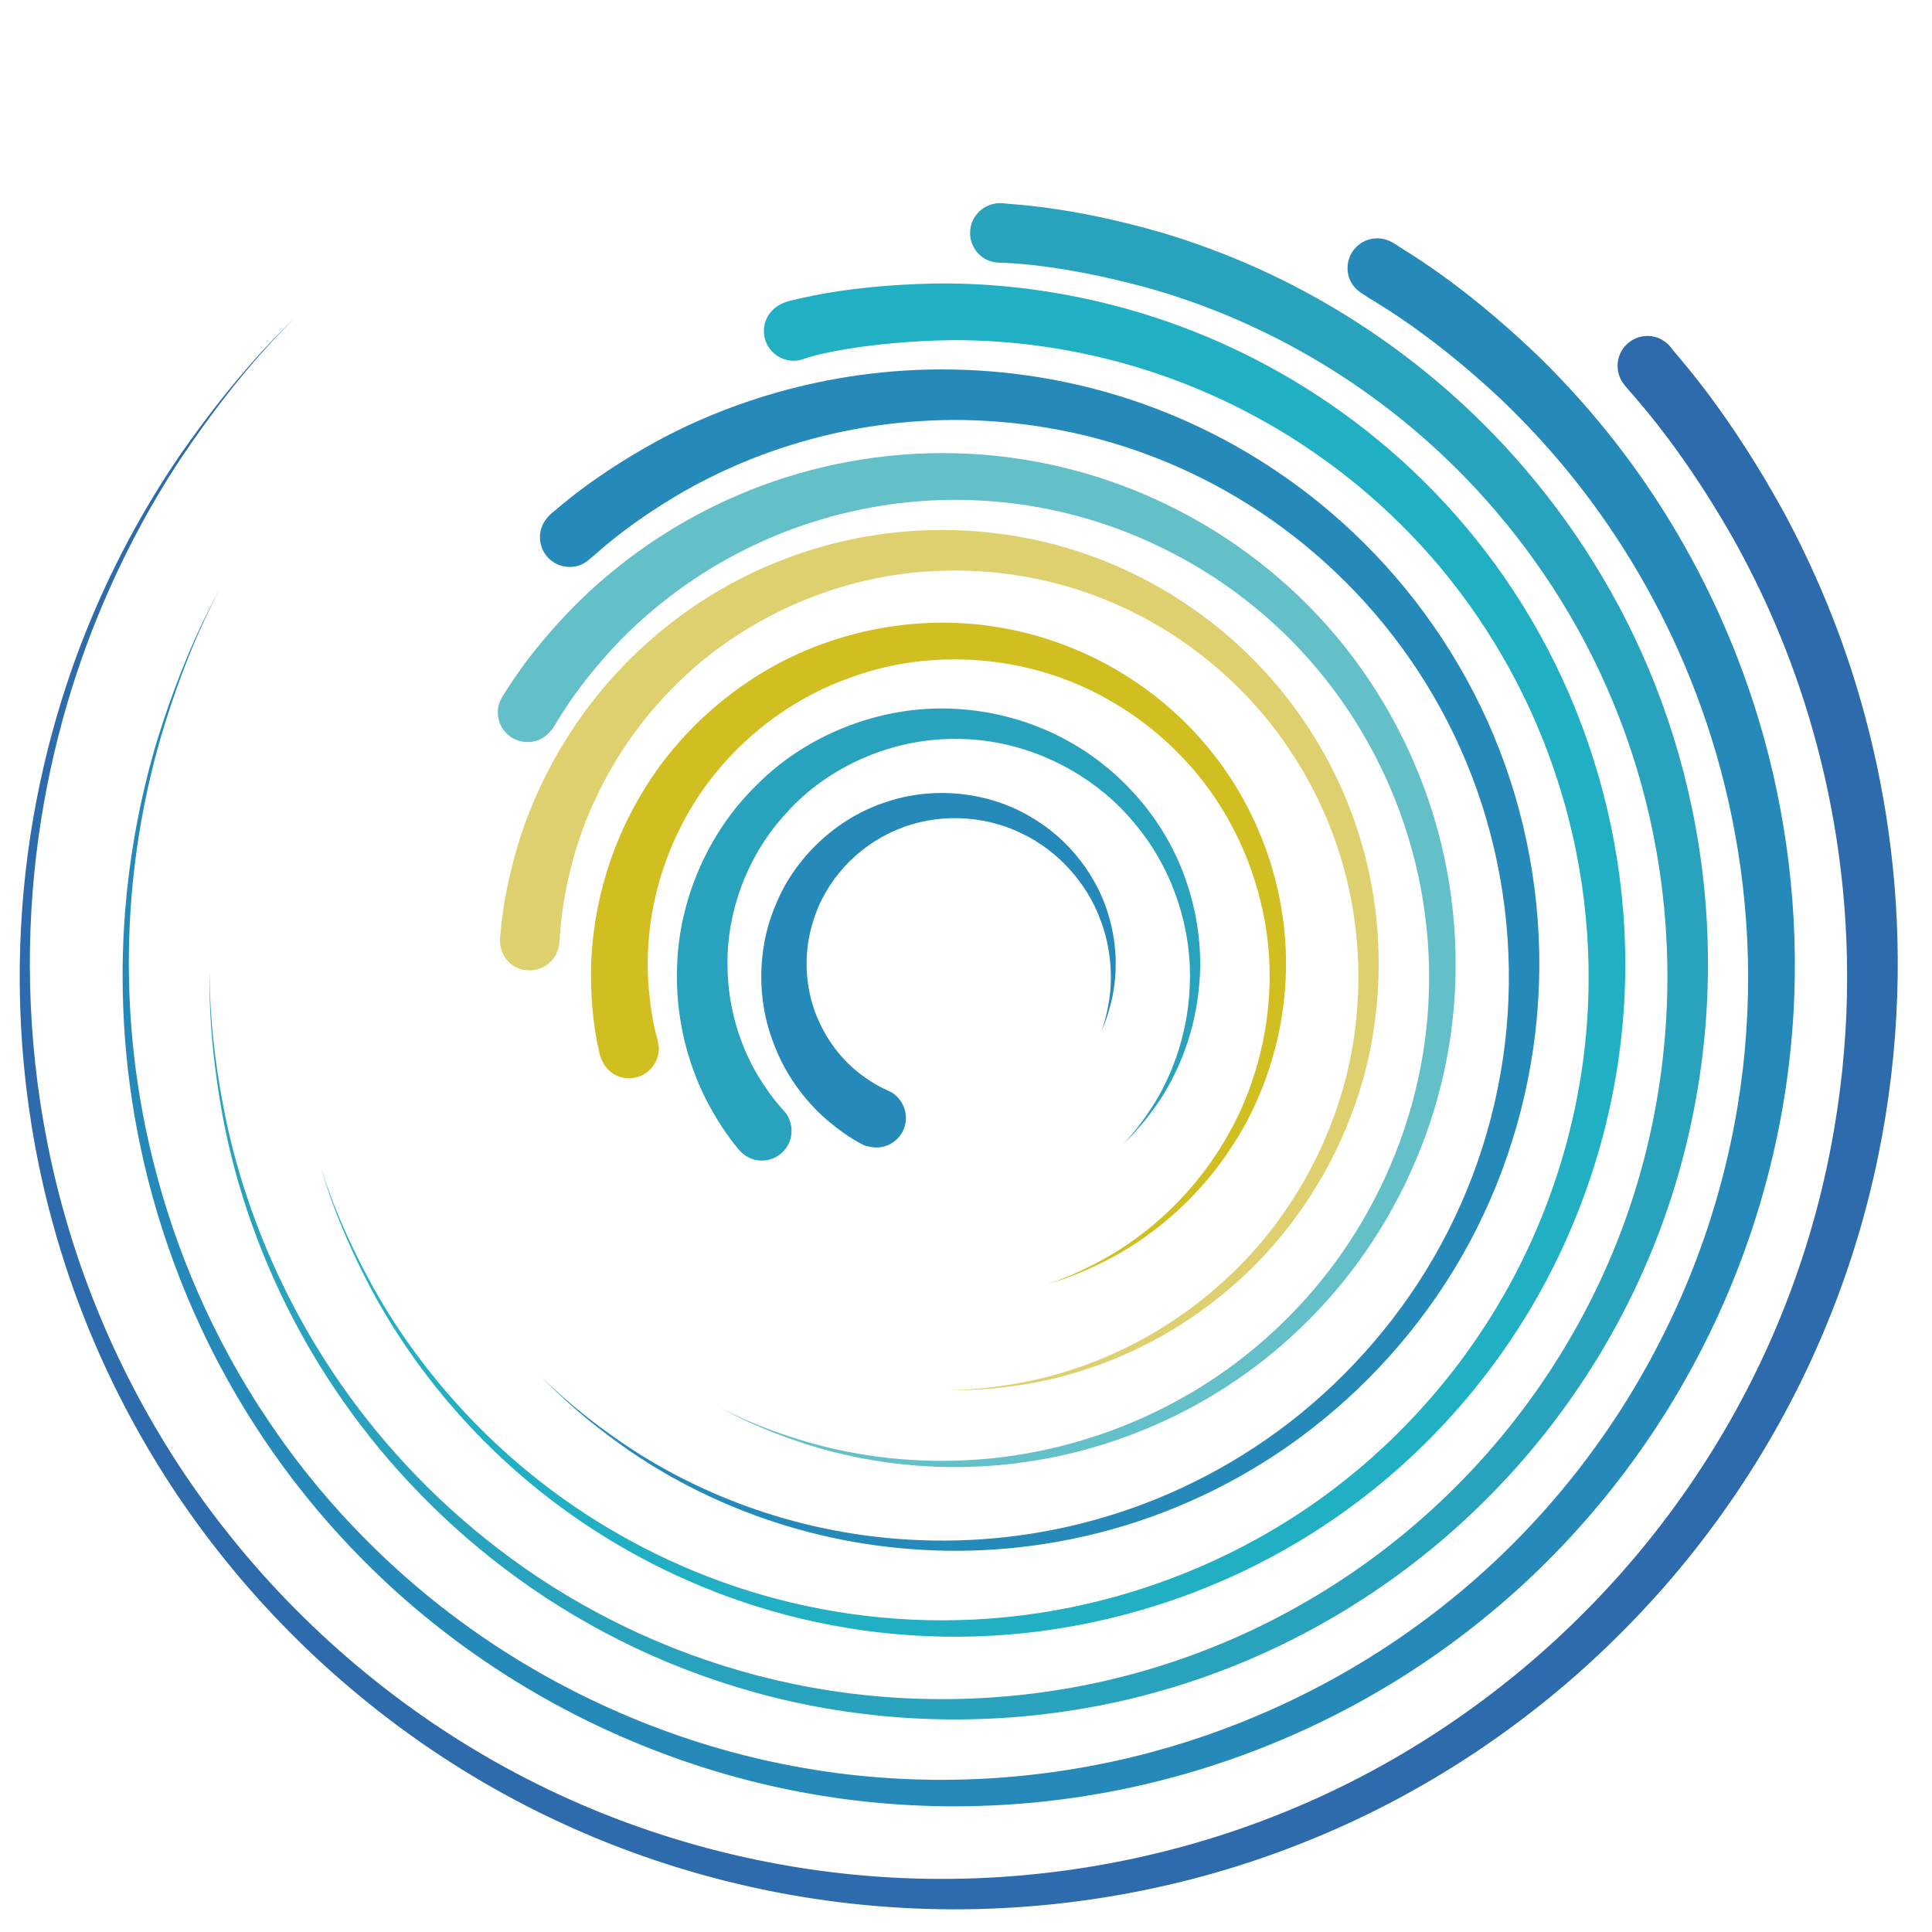 <?xml version="1.0" encoding="UTF-8" standalone="no"?>
<!DOCTYPE svg PUBLIC "-//W3C//DTD SVG 1.1//EN" "http://www.w3.org/Graphics/SVG/1.1/DTD/svg11.dtd">
<svg width="100%" height="100%" viewBox="0 0 409 409" version="1.1" xmlns="http://www.w3.org/2000/svg" xmlns:xlink="http://www.w3.org/1999/xlink" xml:space="preserve" style="fill-rule:evenodd;clip-rule:evenodd;stroke-linejoin:round;stroke-miterlimit:1.414;">
    <g transform="matrix(4.167,0,0,4.167,0,0)">
        <path d="M28.422,47.87C28.356,48.763 27.591,49.39 26.73,49.286C25.956,49.225 25.341,48.519 25.403,47.654C25.437,47.548 25.465,45.778 26.308,42.939C27.15,40.134 29,36.221 32.662,32.859C34.479,31.188 36.723,29.679 39.324,28.613C41.915,27.539 44.857,26.916 47.896,26.926C50.925,26.926 54.063,27.556 56.949,28.853C59.843,30.141 62.482,32.083 64.585,34.482C66.689,36.88 68.254,39.728 69.139,42.718C70.031,45.709 70.24,48.825 69.867,51.748C69.142,57.646 65.959,62.542 62.408,65.512C58.835,68.551 55.023,69.801 52.398,70.274C49.738,70.74 48.188,70.597 48.191,70.624C48.186,70.597 49.742,70.692 52.374,70.146C54.97,69.6 58.695,68.234 62.093,65.155C65.482,62.145 68.4,57.295 68.914,51.638C69.186,48.836 68.89,45.881 67.966,43.09C67.043,40.294 65.49,37.67 63.462,35.496C61.431,33.323 58.935,31.605 56.244,30.503C53.554,29.394 50.677,28.91 47.923,28.996C42.366,29.126 37.508,31.641 34.413,34.713C31.258,37.8 29.753,41.281 29.092,43.743C28.429,46.241 28.451,47.777 28.422,47.87Z" style="fill:rgb(222,208,110);fill-rule:nonzero;"/>
        <path d="M43.956,54.748C44.692,55.263 45.194,55.432 45.218,55.455C45.636,55.662 46.025,56.177 46.025,56.793C46.025,57.624 45.35,58.298 44.52,58.298C44.303,58.298 43.994,58.223 43.91,58.187C43.801,58.133 43.171,57.852 42.181,57.039C41.205,56.241 39.96,54.855 39.248,52.865C38.511,50.903 38.4,48.308 39.417,45.947C40.375,43.582 42.486,41.568 45.002,40.751C47.51,39.894 50.299,40.269 52.348,41.493C54.438,42.693 55.752,44.638 56.289,46.403C56.847,48.186 56.716,49.766 56.48,50.794C56.242,51.828 55.95,52.364 55.966,52.368C55.95,52.366 56.2,51.806 56.356,50.769C56.507,49.746 56.502,48.202 55.839,46.561C55.205,44.935 53.839,43.257 51.902,42.339C49.984,41.392 47.559,41.289 45.534,42.168C43.489,43.022 41.951,44.779 41.348,46.685C40.707,48.589 40.962,50.517 41.618,51.917C42.265,53.338 43.229,54.246 43.956,54.748Z" style="fill:rgb(37,138,185);fill-rule:nonzero;"/>
        <path d="M41.026,23.929C43.802,23.181 46.939,22.828 50.205,23.122C53.464,23.409 56.847,24.345 59.988,25.993C63.127,27.627 66.035,29.969 68.332,32.872C70.633,35.767 72.322,39.205 73.209,42.83C74.099,46.452 74.186,50.256 73.49,53.84C72.796,57.426 71.33,60.776 69.361,63.612C67.394,66.457 64.914,68.771 62.269,70.473C59.621,72.185 56.812,73.283 54.151,73.895C48.786,75.121 44.135,74.362 41.143,73.427C38.117,72.472 36.578,71.481 36.569,71.515C36.573,71.481 38.142,72.433 41.178,73.305C44.182,74.157 48.808,74.78 54.037,73.434C56.635,72.765 59.349,71.62 61.878,69.891C64.408,68.166 66.746,65.863 68.566,63.078C70.39,60.296 71.71,57.052 72.277,53.622C72.85,50.196 72.671,46.6 71.741,43.21C70.818,39.817 69.15,36.643 66.937,34.007C64.732,31.359 61.987,29.271 59.049,27.838C56.115,26.398 53.002,25.622 50.028,25.442C47.048,25.25 44.212,25.646 41.723,26.388C36.701,27.881 33.194,30.706 31.133,32.932C29.055,35.192 28.227,36.818 28.15,36.897C27.806,37.447 27.319,37.701 26.801,37.701C25.968,37.701 25.291,37.027 25.291,36.19C25.291,35.852 25.398,35.586 25.571,35.31C25.661,35.219 26.641,33.405 29.042,30.927C31.418,28.486 35.433,25.434 41.026,23.929Z" style="fill:rgb(99,191,200);fill-rule:nonzero;"/>
        <path d="M33.392,52.783C33.424,52.927 33.47,53.13 33.47,53.266C33.477,54.1 32.796,54.779 31.959,54.779C31.284,54.779 30.655,54.359 30.444,53.478C30.446,53.392 30.049,52.035 30.024,49.673C30.004,47.337 30.491,43.922 32.487,40.507C34.422,37.108 38.009,33.821 42.659,32.422C44.96,31.711 47.485,31.455 49.973,31.759C52.464,32.059 54.916,32.912 57.064,34.236C59.218,35.555 61.062,37.341 62.428,39.392C63.798,41.441 64.681,43.743 65.078,46.029C65.905,50.644 64.647,55.067 62.668,58.119C60.685,61.231 58.118,63.05 56.261,64.008C54.373,64.975 53.179,65.226 53.191,65.245C53.179,65.226 54.365,64.927 56.195,63.897C58.005,62.873 60.459,60.97 62.263,57.872C64.074,54.828 65.09,50.533 64.138,46.214C63.676,44.071 62.761,41.946 61.418,40.095C60.076,38.245 58.308,36.669 56.298,35.541C52.268,33.234 47.314,32.928 43.304,34.39C39.242,35.788 36.265,38.771 34.716,41.753C33.122,44.755 32.832,47.653 32.92,49.61C33.02,51.59 33.369,52.663 33.392,52.783Z" style="fill:rgb(209,191,33);fill-rule:nonzero;"/>
        <path d="M38.702,58.962C38.227,58.962 37.793,58.735 37.508,58.374C37.293,58.114 36.656,57.347 35.955,56.023C35.116,54.432 34.25,51.93 34.406,48.903C34.526,45.91 35.819,42.411 38.485,39.839C41.084,37.227 45.028,35.714 48.866,36.033C50.775,36.18 52.641,36.742 54.275,37.651C55.909,38.552 57.295,39.797 58.358,41.196C60.507,44.007 61.192,47.406 60.916,50.126C60.662,52.89 59.58,54.991 58.667,56.265C57.863,57.383 57.224,57.962 57.078,58.106C57.158,58.013 57.771,57.419 58.557,56.194C59.394,54.885 60.339,52.765 60.444,50.099C60.574,47.459 59.738,44.286 57.609,41.792C55.533,39.275 52.205,37.595 48.79,37.543C45.37,37.447 42.052,38.952 39.967,41.284C37.825,43.585 36.931,46.527 36.958,48.973C36.96,51.448 37.766,53.403 38.491,54.624C39.228,55.855 39.848,56.441 39.873,56.488C40.061,56.702 40.214,57.068 40.214,57.449C40.214,58.284 39.539,58.962 38.702,58.962Z" style="fill:rgb(41,162,190);fill-rule:nonzero;"/>
        <path d="M76.408,22.621C79.291,25.724 81.914,29.567 83.776,34.026C85.646,38.478 86.752,43.538 86.769,48.778C86.802,54.011 85.748,59.426 83.535,64.439C81.341,69.456 78.009,74.041 73.867,77.714C69.735,81.393 64.806,84.14 59.617,85.713C54.426,87.295 49.006,87.695 43.907,87.076C38.798,86.464 34.025,84.814 29.938,82.51C25.84,80.213 22.436,77.279 19.774,74.191C14.408,67.968 12.161,61.295 11.308,56.682C10.454,52.014 10.69,49.281 10.64,49.288C10.69,49.279 10.502,52.022 11.434,56.658C12.366,61.24 14.723,67.83 20.129,73.877C22.812,76.883 26.214,79.711 30.277,81.894C34.329,84.084 39.027,85.615 44.012,86.124C48.994,86.641 54.258,86.158 59.25,84.537C64.242,82.93 68.947,80.196 72.854,76.589C76.771,72.994 79.878,68.544 81.888,63.731C83.91,58.919 84.814,53.759 84.7,48.802C84.596,43.84 83.472,39.095 81.64,34.947C79.818,30.785 77.294,27.231 74.55,24.376C69.017,18.624 62.724,15.847 58.259,14.613C53.839,13.406 51.072,13.347 50.795,13.347C50.682,13.347 50.404,13.313 50.218,13.236C50.209,13.233 50.216,13.236 50.207,13.232C49.666,13.003 49.283,12.465 49.283,11.835C49.283,10.956 50.039,10.232 50.99,10.328C51.169,10.383 54.199,10.416 59.066,11.831C61.484,12.557 64.345,13.664 67.357,15.409C70.361,17.144 73.519,19.511 76.408,22.621Z" style="fill:rgb(41,162,190);fill-rule:nonzero;"/>
        <path d="M89.642,37.581C90.883,42.111 91.489,47.236 91.035,52.582C90.593,57.918 89.078,63.468 86.405,68.635C83.75,73.798 79.927,78.592 75.175,82.387C70.437,86.198 64.8,89 58.835,90.488C52.873,91.989 46.601,92.163 40.683,91.042C34.758,89.93 29.208,87.539 24.502,84.306C19.783,81.078 15.925,76.992 13.082,72.62C10.224,68.247 8.377,63.6 7.34,59.183C6.299,54.76 6.081,50.567 6.313,46.898C6.554,43.223 7.239,40.074 8.003,37.554C9.566,32.509 11.21,29.938 11.156,29.917C11.21,29.935 9.608,32.538 8.13,37.592C7.408,40.117 6.772,43.263 6.593,46.914C6.417,50.56 6.7,54.716 7.803,59.073C8.894,63.422 10.788,67.976 13.668,72.229C16.531,76.485 20.377,80.427 25.038,83.515C29.689,86.6 35.131,88.842 40.9,89.831C46.664,90.83 52.728,90.559 58.455,89.026C64.183,87.499 69.562,84.714 74.043,80.996C78.535,77.291 82.106,72.66 84.558,67.7C87.03,62.74 88.377,57.464 88.716,52.406C89.068,47.346 88.418,42.523 87.185,38.277C85.945,34.021 84.115,30.345 82.135,27.331C80.156,24.312 78.021,21.955 76.125,20.161C72.287,16.592 69.513,15.163 69.375,15.025C69.141,14.881 68.46,14.518 68.46,13.614C68.46,12.783 69.135,12.107 69.968,12.107C70.355,12.107 70.623,12.238 70.964,12.449C71.108,12.596 74.073,14.179 78.129,18.071C80.134,20.025 82.378,22.582 84.443,25.84C86.507,29.092 88.396,33.038 89.642,37.581Z" style="fill:rgb(37,138,185);fill-rule:nonzero;"/>
        <path d="M59.476,21.057C62.983,22.495 66.398,24.697 69.31,27.601C72.224,30.497 74.633,34.089 76.179,38.098C77.731,42.098 78.416,46.487 78.146,50.811C77.884,55.135 76.666,59.382 74.656,63.12C72.65,66.86 69.866,70.068 66.702,72.534C63.537,75.012 59.982,76.727 56.452,77.706C52.918,78.69 49.422,78.945 46.251,78.697C39.858,78.209 34.949,75.756 31.945,73.682C28.909,71.571 27.537,69.932 27.518,69.962C27.537,69.931 28.946,71.537 32.016,73.572C35.056,75.574 39.986,77.887 46.281,78.224C49.406,78.397 52.83,78.073 56.259,77.03C59.68,76 63.093,74.251 66.104,71.791C69.115,69.327 71.725,66.176 73.565,62.546C75.411,58.925 76.482,54.846 76.635,50.735C76.795,46.626 76.054,42.489 74.51,38.765C72.974,35.029 70.644,31.722 67.867,29.086C65.089,26.439 61.881,24.471 58.613,23.216C55.347,21.951 52.029,21.393 48.979,21.34C42.83,21.243 37.894,23.17 34.795,24.936C31.668,26.735 30.165,28.267 30.043,28.33C29.871,28.479 29.54,28.803 28.94,28.803C28.107,28.803 27.431,28.127 27.431,27.294C27.431,26.761 27.687,26.369 28.06,26.042C28.193,25.976 29.899,24.312 33.398,22.398C36.866,20.518 42.346,18.528 49.05,18.791C52.378,18.919 55.966,19.605 59.476,21.057Z" style="fill:rgb(37,138,185);fill-rule:nonzero;"/>
        <path d="M96.383,50.647C96.201,55.904 95.139,61.582 92.863,67.14C90.608,72.702 87.143,78.124 82.557,82.752C77.992,87.389 72.312,91.239 65.959,93.712C59.623,96.204 52.654,97.32 45.776,96.921C38.896,96.535 32.129,94.622 26.17,91.447C20.199,88.276 15.06,83.862 11.103,78.829C7.13,73.794 4.362,68.127 2.779,62.495C1.181,56.858 0.757,51.26 1.125,46.186C1.49,41.098 2.655,36.53 4.132,32.681C5.619,28.824 7.407,25.678 9.068,23.231C12.435,18.349 15.054,16.136 15.004,16.102C15.054,16.136 12.465,18.39 9.178,23.304C7.553,25.766 5.82,28.929 4.395,32.781C2.98,36.626 1.888,41.178 1.596,46.216C1.302,51.247 1.801,56.768 3.454,62.301C5.093,67.828 7.888,73.351 11.85,78.228C15.798,83.109 20.88,87.351 26.739,90.357C32.588,93.369 39.185,95.126 45.852,95.412C52.517,95.702 59.23,94.527 65.296,92.045C71.371,89.578 76.765,85.81 81.078,81.308C85.404,76.813 88.636,71.597 90.707,66.281C92.793,60.96 93.727,55.555 93.83,50.574C93.936,45.581 93.21,41.01 92.097,37.102C90.992,33.185 89.49,29.934 88.056,27.363C85.133,22.228 82.63,19.752 82.529,19.557C82.525,19.552 82.523,19.546 82.515,19.536C82.306,19.28 82.179,18.944 82.179,18.585C82.179,17.746 82.859,17.068 83.695,17.068C84.232,17.068 84.701,17.346 84.972,17.768C85.591,18.497 87.939,21.149 90.593,25.965C92.084,28.721 93.629,32.202 94.747,36.37C95.866,40.528 96.57,45.378 96.383,50.647Z" style="fill:rgb(45,107,173);fill-rule:nonzero;"/>
        <path d="M50.209,13.232C50.21,13.233 50.214,13.236 50.216,13.238C50.098,13.18 50.1,13.183 50.209,13.232Z" style="fill:rgb(154,200,70);fill-rule:nonzero;"/>
        <path d="M74.468,26.767C77.252,30.062 79.539,34.087 80.946,38.55C82.366,43.006 82.912,47.907 82.359,52.766C81.82,57.627 80.199,62.424 77.652,66.656C75.107,70.888 71.636,74.542 67.634,77.256C63.634,79.986 59.125,81.767 54.619,82.592C50.105,83.43 45.6,83.292 41.516,82.417C37.415,81.551 33.742,79.959 30.655,78.036C24.441,74.167 20.759,69.088 18.806,65.395C16.846,61.651 16.321,59.265 16.286,59.286C16.321,59.265 16.895,61.638 18.921,65.333C20.935,68.975 24.699,73.937 30.903,77.634C33.98,79.468 37.627,80.964 41.653,81.728C45.673,82.505 50.068,82.55 54.437,81.652C58.8,80.764 63.128,78.951 66.933,76.249C70.734,73.553 73.992,69.981 76.345,65.887C78.706,61.794 80.151,57.198 80.573,52.585C81.002,47.968 80.397,43.362 78.981,39.196C77.574,35.022 75.357,31.304 72.706,28.281C70.05,25.245 66.974,22.906 63.893,21.223C57.683,17.833 51.626,17.156 47.522,17.3C43.482,17.455 41.193,18.089 40.881,18.217C39.892,18.616 38.809,17.888 38.809,16.82C38.809,16.112 39.275,15.482 40.164,15.271C40.42,15.232 42.927,14.494 47.46,14.405C51.941,14.332 58.515,15.205 65.14,18.995C68.429,20.876 71.689,23.457 74.468,26.767Z" style="fill:rgb(33,175,196);fill-rule:nonzero;"/>
    </g>
</svg>
